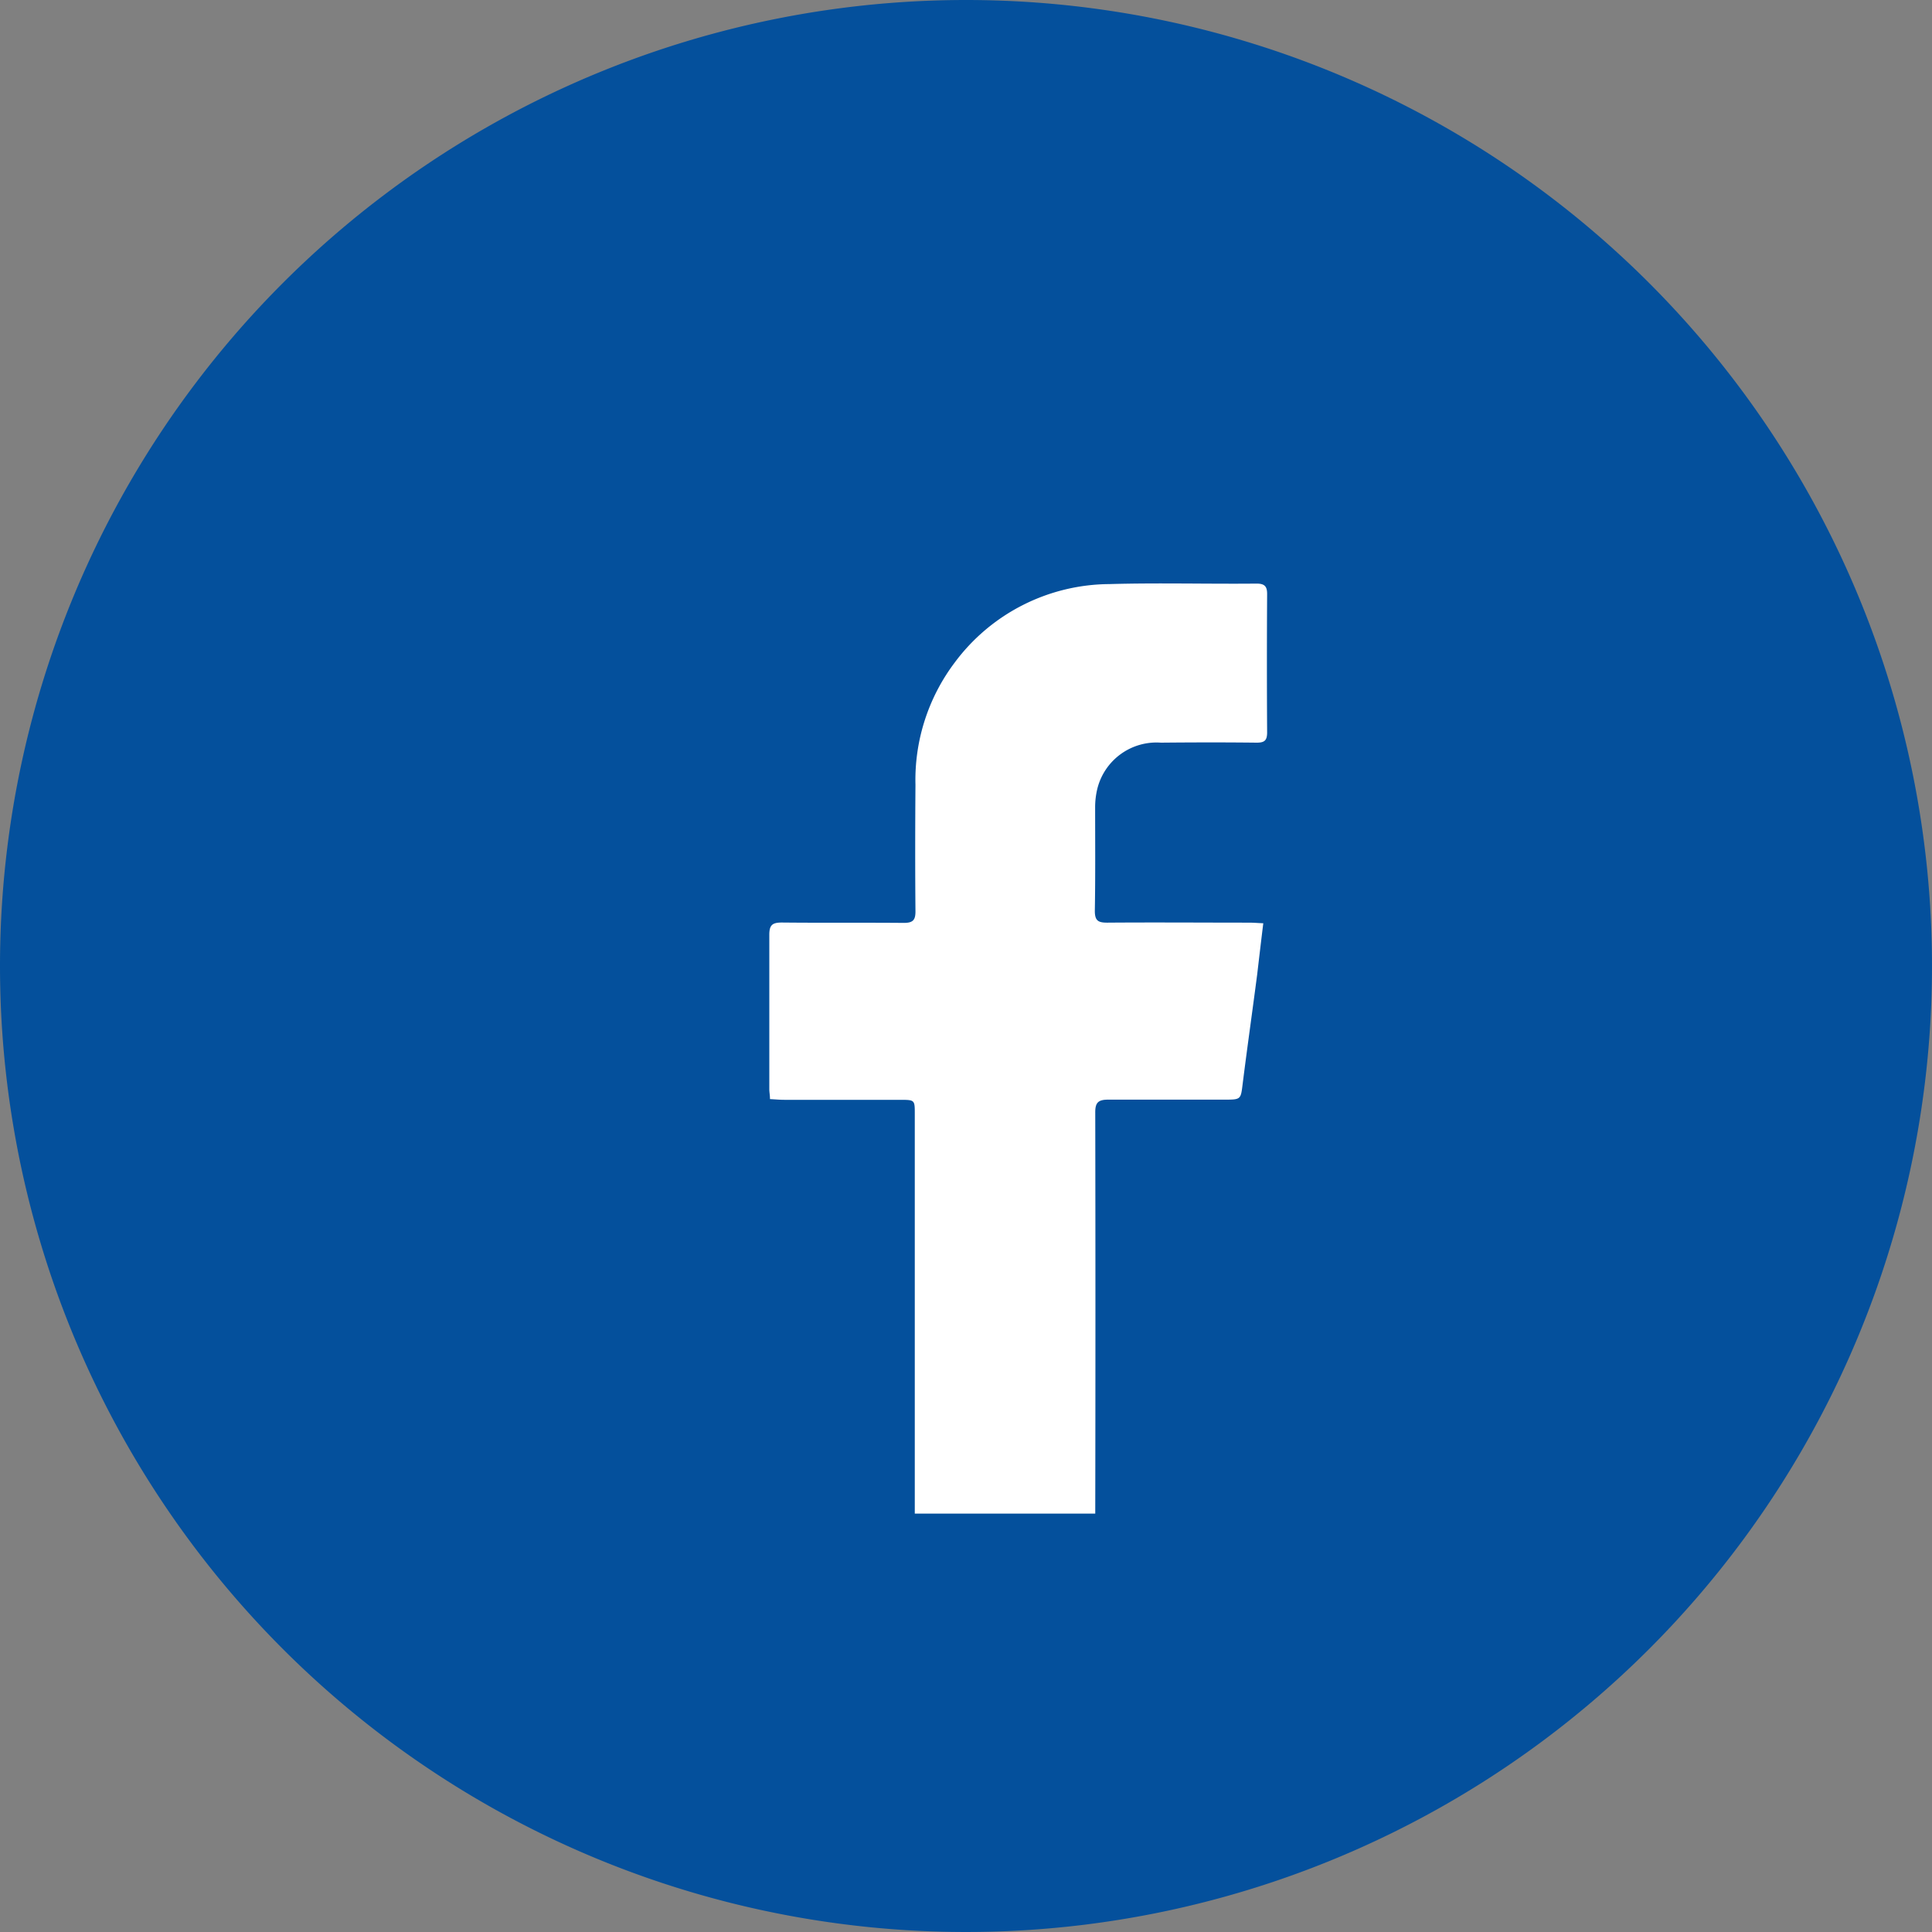 <svg id="Group_39634" data-name="Group 39634" xmlns="http://www.w3.org/2000/svg" width="31.688" height="31.688" viewBox="0 0 31.688 31.688">
  <rect x="0" y="0" width="31.688" height="31.688" fill="#808080" stroke="none"/>
  <path id="Path_167361" data-name="Path 167361" d="M15.844,0A15.844,15.844,0,1,1,0,15.844,15.844,15.844,0,0,1,15.844,0Z" fill="#04509c"/>
  <g id="Group_80599" data-name="Group 80599" transform="translate(12.616 9.562)">
    <path id="Path_98615" data-name="Path 98615" d="M2197.758-62.459c0,.567.005,1.133-.005,1.7,0,.164.058.194.208.193.773-.006,1.547,0,2.321,0,.07,0,.139.006.234.01-.036.293-.068.566-.1.839-.078.6-.162,1.19-.237,1.786-.033.266-.026.268-.3.268-.636,0-1.271,0-1.907,0-.166,0-.213.051-.212.212q.006,3.285,0,6.569v.009H2194.8c0-.008,0-.016,0-.024q0-3.267,0-6.533c0-.229,0-.23-.243-.23h-1.889c-.077,0-.154-.007-.243-.012,0-.062-.011-.113-.011-.164,0-.844,0-1.688,0-2.532,0-.161.052-.2.206-.2.666.007,1.331,0,2,.006.153,0,.192-.049.191-.193-.006-.69-.005-1.381,0-2.072a3.2,3.2,0,0,1,.64-2,3.184,3.184,0,0,1,2.542-1.292c.8-.023,1.607,0,2.411-.008.133,0,.176.044.175.174q-.007,1.133,0,2.266c0,.134-.043.17-.176.169-.522-.006-1.044-.005-1.565,0a1,1,0,0,0-1.043.752A1.293,1.293,0,0,0,2197.758-62.459Z" transform="translate(-2192.412 66.137)" fill="#fff"/>
  </g>
</svg>
